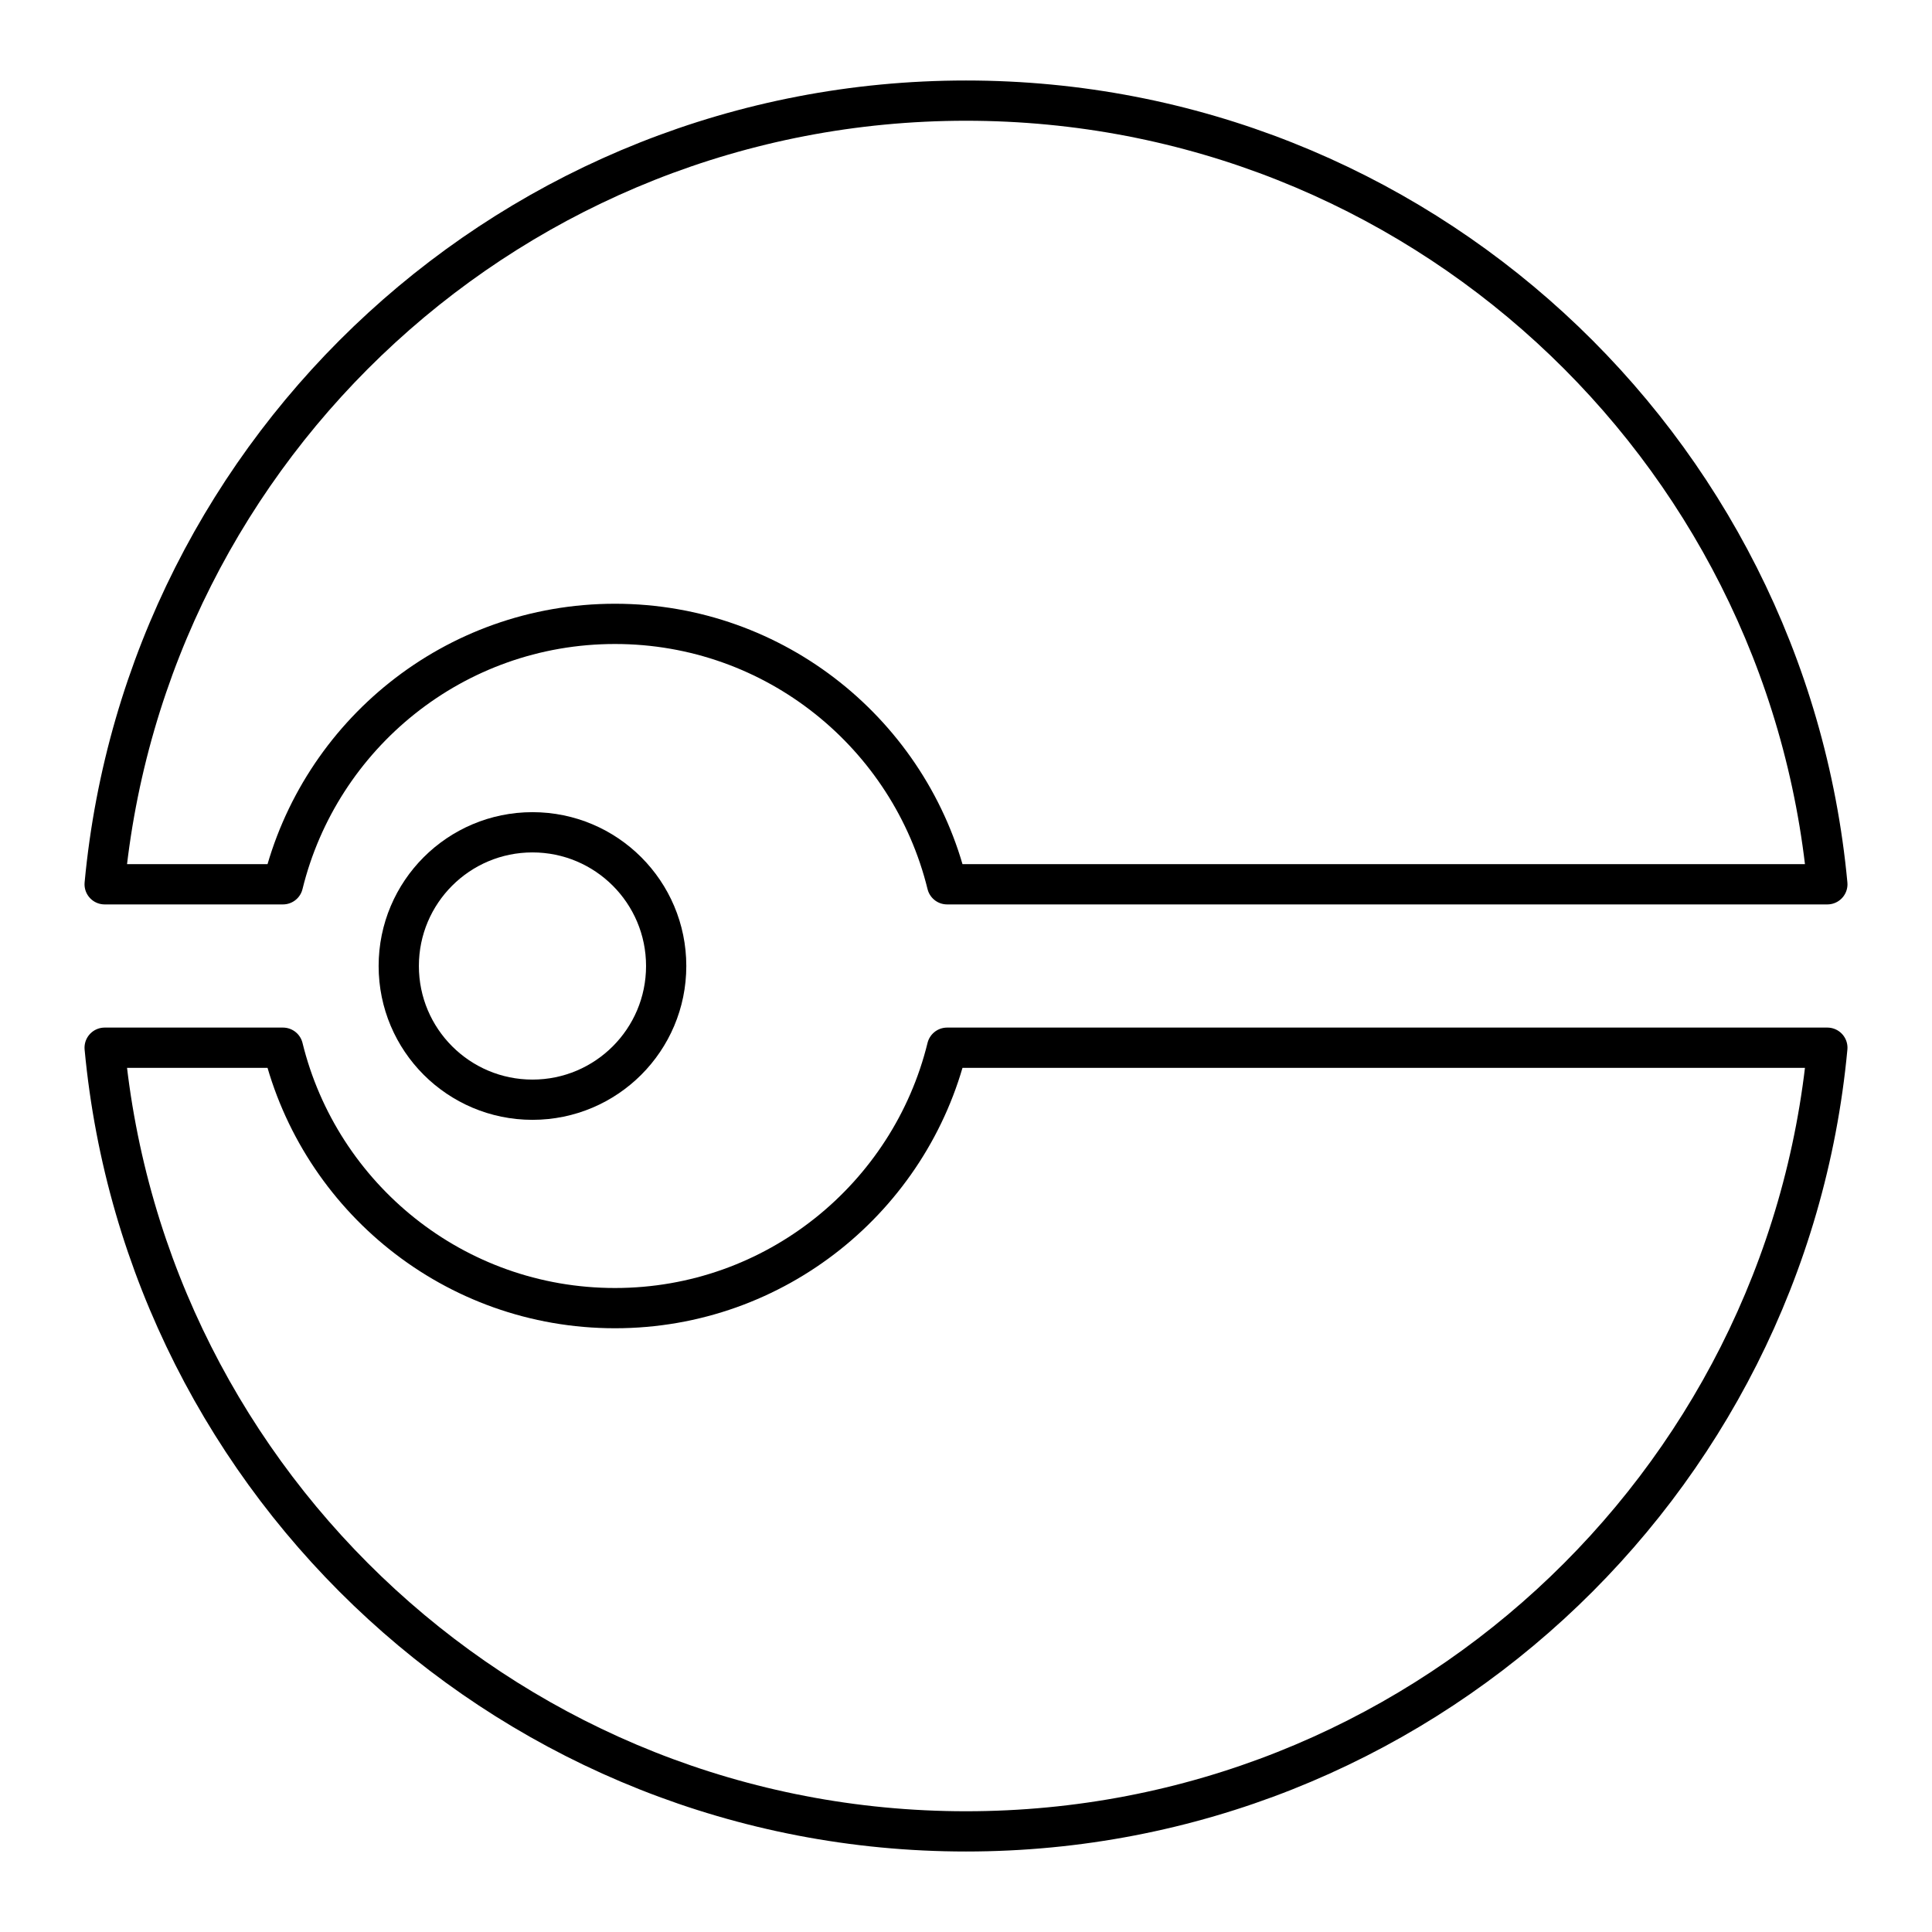 <?xml version="1.0" encoding="UTF-8"?><svg id="a" xmlns="http://www.w3.org/2000/svg" viewBox="0 0 48 48"><defs><style>.d{fill:none;stroke:#000;stroke-linecap:round;stroke-linejoin:round;}</style></defs><circle class="d" cx="13.229" cy="24" r="3.322"/><path class="d" d="M2.6,21.97C3.62,11.05,12.81,2.5,24,2.5s20.38,8.55,21.4,19.47h-21.87c-.91-3.71-4.26-6.47-8.25-6.47-4,0-7.34,2.76-8.25,6.47H2.6Z"/><path class="d" d="M7.03,26.03H2.6c1.02,10.92,10.21,19.47,21.4,19.47s20.38-8.55,21.4-19.47h-21.87c-.91,3.71-4.26,6.47-8.25,6.47-4,0-7.34-2.76-8.25-6.47Z"/></svg>
